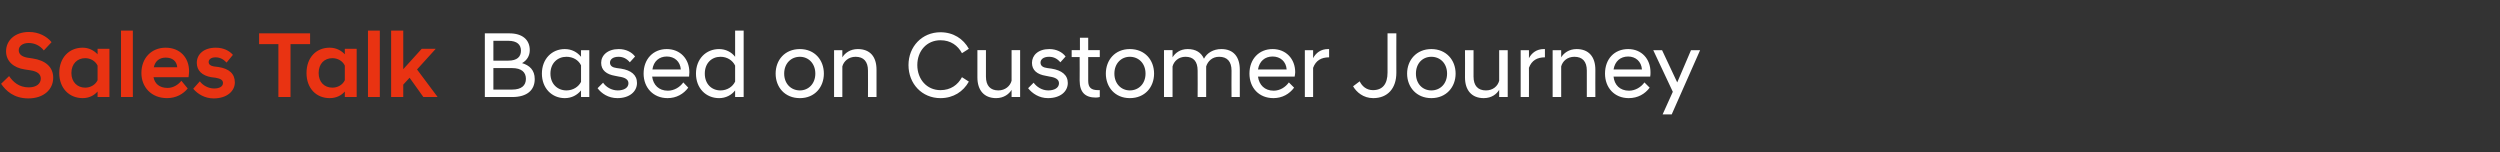 <?xml version="1.0" standalone="no"?><!DOCTYPE svg PUBLIC "-//W3C//DTD SVG 1.1//EN" "http://www.w3.org/Graphics/SVG/1.1/DTD/svg11.dtd"><svg xmlns="http://www.w3.org/2000/svg" version="1.1" width="907px" height="55.3px" viewBox="0 -8 907 55.3" style="top:-8px"><rect x="0" y="-8" width="907" height="55.3" fill="#333333" stroke="none"/><desc>모션_1대제목</desc><defs/><g id="Polygon59273"><path d="m175.9 4.1s8.89-.02 8.9 0c4.7 0 7.4 2.3 7.4 6.1c0 2-1 3.7-2.8 4.7c2.7.8 4.6 2.5 4.6 5.8c0 4-2.8 6.5-8.1 6.5h-10V4.1zm9.9 20.4c3.4 0 5-1.5 5-3.9c0-2.4-1.6-3.9-5-3.9c.01-.01-6.8 0-6.8 0v7.8s6.81-.02 6.8 0zM184.4 14c3.2 0 4.6-1.4 4.6-3.6c0-2.2-1.4-3.6-4.6-3.6H179v7.2h5.4zm26.4 10.8c-1.4 1.7-3.4 2.8-5.9 2.8c-4.7 0-8.3-3.6-8.3-8.9c0-5.3 3.6-8.9 8.3-8.9c2.5 0 4.5 1.1 5.9 2.8c-.04-.02 0-2.4 0-2.4h3v17h-3s-.04-2.41 0-2.4zm0-3.1v-6c-.9-1.9-2.9-3.1-5.3-3.1c-3.2 0-5.8 2.3-5.8 6.1c0 3.8 2.6 6.1 5.8 6.1c2.4 0 4.4-1.3 5.3-3.1zm6 2.3l2-2c1 1.5 3 2.8 5.3 2.8c2.2 0 3.9-.9 3.9-2.6c0-1.4-1.3-2.1-3.4-2.4l-1.5-.3c-3-.5-5-2-5-4.7c0-2.7 2.3-5 6.4-5c2.6 0 4.7 1.1 5.9 2.7l-1.9 2.1c-1.1-1.3-2.4-2-4.1-2c-2.1 0-3.1 1-3.1 2.1c0 1.2.9 1.8 2.5 2l1.5.2c3.7.6 5.8 2.3 5.8 5.2c0 3.1-2.7 5.5-7.1 5.5c-3.3 0-5.8-1.7-7.2-3.6zm16.7-5.3c0-5.3 3.5-8.9 8.4-8.9c4.9 0 8.2 3.6 8.2 8.4c0 .4-.1 1.1-.1 1.6h-13.4c.4 3 2.4 5.1 5.7 5.1c2.3 0 4.4-1.3 5.6-3l1.8 1.9c-1.7 2.3-4.3 3.8-7.5 3.8c-5.2 0-8.7-3.8-8.7-8.9zm3.2-1.5H247c-.2-2.9-2.3-4.7-5.1-4.7c-2.7 0-4.8 1.7-5.2 4.7zm30 7.6c-1.3 1.7-3.4 2.8-5.8 2.8c-4.8 0-8.4-3.6-8.4-8.9c0-5.3 3.6-8.9 8.4-8.9c2.4 0 4.5 1.1 5.8 2.8V3.1h3.1v24.1h-3.1v-2.4zm0-3.2v-5.8c-.9-1.9-2.9-3.2-5.3-3.2c-3.2 0-5.7 2.3-5.7 6.1c0 3.8 2.5 6.1 5.7 6.1c2.4 0 4.4-1.3 5.3-3.2zm14.7-2.9c0-4.9 3.3-8.9 8.8-8.9c5.4 0 8.7 4 8.7 8.9c0 4.9-3.3 8.9-8.7 8.9c-5.5 0-8.8-4-8.8-8.9zm14.4 0c0-3.7-2.5-6.1-5.6-6.1c-3.2 0-5.7 2.4-5.7 6.1c0 3.7 2.5 6.1 5.7 6.1c3.1 0 5.6-2.4 5.6-6.1zm6.8-8.5h3s.02 2.55 0 2.6c.9-1.5 2.8-3 5.6-3c4.5 0 6.8 2.8 6.8 7.5v9.9h-3.1s.04-9.62 0-9.6c0-3.3-1.6-5-4.5-5c-2.5 0-4.3 1.6-4.8 3.5c.02-.02 0 11.1 0 11.1h-3v-17zm27 5.4c0-6.7 4.9-11.9 11.6-11.9c4.7 0 8.3 2.4 10.3 6l-2.5 1.6c-1.5-2.8-4.1-4.7-7.8-4.7c-5 0-8.4 3.9-8.4 9c0 5.1 3.4 9.1 8.4 9.1c3.7 0 6.3-1.9 7.8-4.7l2.5 1.6c-2 3.6-5.6 6-10.3 6c-6.7 0-11.6-5.2-11.6-12zm40.5 11.6H367v-2.6c-.9 1.5-2.8 3-5.6 3c-4.4 0-6.8-2.9-6.8-7.5v-9.9h3.1s-.03 9.59 0 9.6c0 3.3 1.6 5 4.5 5c2.5 0 4.3-1.6 4.8-3.5V10.2h3.1v17zM373 24l2-2c1.1 1.5 3 2.8 5.3 2.8c2.2 0 3.9-.9 3.9-2.6c0-1.4-1.3-2.1-3.3-2.4l-1.5-.3c-3.1-.5-5-2-5-4.7c0-2.7 2.2-5 6.3-5c2.6 0 4.7 1.1 5.9 2.7l-1.9 2.1c-1.1-1.3-2.4-2-4.1-2c-2.1 0-3.1 1-3.1 2.1c0 1.2.9 1.8 2.5 2l1.5.2c3.7.6 5.9 2.3 5.9 5.2c0 3.1-2.7 5.5-7.2 5.5c-3.2 0-5.7-1.7-7.2-3.6zm18.7-2.8c.04.02 0-8.5 0-8.5h-2.9v-2.5h3V5.7h3v4.5h4.2v2.5h-4.2v8.6c0 2.5 1.1 3.4 3.6 3.4c.04.02.6 0 .6 0c0 0-.02 2.53 0 2.5c-.4.1-.9.2-1.4.2c-3.9 0-5.9-1.9-5.9-6.2zm9.5-2.5c0-4.9 3.3-8.9 8.7-8.9c5.5 0 8.8 4 8.8 8.9c0 4.9-3.3 8.9-8.8 8.9c-5.4 0-8.7-4-8.7-8.9zm14.4 0c0-3.7-2.5-6.1-5.7-6.1c-3.1 0-5.6 2.4-5.6 6.1c0 3.7 2.5 6.1 5.6 6.1c3.2 0 5.7-2.4 5.7-6.1zm31.2-1.1c0-3.3-1.6-5-4.5-5c-2.5 0-4.1 1.6-4.7 3.5v11.1h-3.1s.05-9.62 0-9.6c0-3.3-1.5-5-4.4-5c-2.5 0-4.2 1.6-4.7 3.5v11.1h-3.1v-17h3.1v2.6c.9-1.5 2.7-3 5.5-3c3 0 4.9 1.3 5.9 3.5c1.1-2.1 3.4-3.5 6.3-3.5c4.4 0 6.7 2.8 6.7 7.5v9.9h-3s-.05-9.62 0-9.6zm6.5 1.1c0-5.3 3.5-8.9 8.4-8.9c4.9 0 8.2 3.6 8.2 8.4c0 .4-.1 1.1-.2 1.6h-13.3c.4 3 2.4 5.1 5.7 5.1c2.3 0 4.3-1.3 5.5-3l1.9 1.9c-1.7 2.3-4.3 3.8-7.5 3.8c-5.3 0-8.7-3.8-8.7-8.9zm3.1-1.5h10.4c-.2-2.9-2.3-4.7-5.1-4.7c-2.8 0-4.8 1.7-5.3 4.7zm17-7h3s.03 2.89 0 2.9c1-1.9 2.8-3.3 5.4-3.3h.4s-.02 2.95 0 3c-2.8 0-4.8 1.1-5.8 3.8c.03-.01 0 10.6 0 10.6h-3v-17zm17.5 13.1l2.4-1.8c.8 1.7 2.4 3.2 4.8 3.2c3.5 0 5.3-2.2 5.3-6.4c.03-.04 0-14.2 0-14.2h3.2s-.04 14.26 0 14.3c0 5.6-3.1 9.2-8.4 9.2c-3.6 0-6.1-2.2-7.3-4.3zm19.6-4.6c0-4.9 3.4-8.9 8.8-8.9c5.4 0 8.8 4 8.8 8.9c0 4.9-3.4 8.9-8.8 8.9c-5.4 0-8.8-4-8.8-8.9zm14.5 0c0-3.7-2.5-6.1-5.7-6.1c-3.2 0-5.6 2.4-5.6 6.1c0 3.7 2.4 6.1 5.6 6.1c3.2 0 5.7-2.4 5.7-6.1zm22 8.5h-3.1s.02-2.58 0-2.6c-.9 1.5-2.7 3-5.6 3c-4.4 0-6.8-2.9-6.8-7.5c.05-.01 0-9.9 0-9.9h3.1v9.6c0 3.3 1.6 5 4.5 5c2.6 0 4.3-1.6 4.8-3.5c.02-.02 0-11.1 0-11.1h3.1v17zm4.7-17h3s.04 2.89 0 2.9c1-1.9 2.8-3.3 5.4-3.3h.4s-.02 2.95 0 3c-2.8 0-4.8 1.1-5.8 3.8c.04-.01 0 10.6 0 10.6h-3v-17zm11.6 0h3.1v2.6c.9-1.5 2.8-3 5.6-3c4.4 0 6.8 2.8 6.8 7.5c-.03-.03 0 9.9 0 9.9h-3.1v-9.6c0-3.3-1.6-5-4.5-5c-2.6 0-4.3 1.6-4.8 3.5v11.1h-3.1v-17zm19 8.5c0-5.3 3.4-8.9 8.4-8.9c4.9 0 8.1 3.6 8.1 8.4c0 .4 0 1.1-.1 1.6h-13.3c.3 3 2.3 5.1 5.6 5.1c2.3 0 4.4-1.3 5.6-3l1.9 1.9c-1.7 2.3-4.3 3.8-7.6 3.8c-5.2 0-8.6-3.8-8.6-8.9zm3.1-1.5h10.3c-.2-2.9-2.3-4.7-5-4.7c-2.8 0-4.8 1.7-5.3 4.7zm21.5 8.1l-7.1-15.1h3.2l5.5 11.7l5-11.7h3.3l-10.3 23.3h-3.3l3.7-8.2z" stroke="none" fill="#fff"/></g><g id="Polygon59272"><path d="m.4 22.4l2.9-2.8c1.4 2.1 3.6 4.1 7.1 4.1c2.9 0 4.4-1.4 4.4-3.2c0-1.5-1.1-2.6-3.8-3l-2-.3c-4.1-.6-6.8-3-6.8-6.6c0-3.9 3.2-7 8.3-7c3.6 0 6.5 1.6 8.2 3.7l-2.8 3c-1.4-1.8-3.4-2.7-5.5-2.7c-2.3 0-3.6 1.2-3.6 2.6c0 1.4 1 2.3 3 2.7l2 .3c4.7.7 7.5 3.1 7.5 7c0 4.4-3.6 7.5-9 7.5c-5.3 0-8.2-2.8-9.9-5.3zm35 2.8c-1.3 1.5-3.2 2.4-5.4 2.4c-4.9 0-8.5-3.6-8.5-9.1c0-5.6 3.6-9.2 8.5-9.2c2.2 0 4.1 1 5.4 2.4c.03.03 0-2 0-2h4.3v17.5h-4.3s.03-2.01 0-2zm0-4.1v-5.3c-.8-1.7-2.6-2.7-4.5-2.7c-2.8 0-5 2-5 5.4c0 3.3 2.2 5.3 5 5.3c1.9 0 3.7-1 4.5-2.7zm8.5-18h4.3v24.1h-4.3V3.1zm7.4 15.4c0-5.5 3.7-9.2 8.8-9.2c5.1 0 8.5 3.5 8.5 8.6c0 .5-.1 1.3-.2 2.1H55.7c.4 2.3 2.1 3.9 5.1 3.9c2.1 0 3.9-1.2 5-2.6l2.3 2.8c-1.6 2-4.2 3.5-7.5 3.5c-5.7 0-9.3-4-9.3-9.1zm4.5-2.1h8.5c-.2-2.3-1.8-3.5-4.2-3.5c-2.2 0-3.8 1.2-4.3 3.5zm14.3 7.8l2.4-2.7c1.1 1.5 3.1 2.6 5.2 2.6c1.9 0 3.2-.7 3.2-2c0-1.2-1.1-1.6-2.7-1.9l-1.6-.2c-3.3-.6-5.2-2.4-5.2-5.2c0-3.1 2.5-5.5 6.9-5.5c2.8 0 4.9 1.1 6.2 2.6l-2.3 2.8c-1.1-1.2-2.4-1.9-4-1.9c-1.7 0-2.5.8-2.5 1.7c0 .9.7 1.4 1.9 1.6l1.6.2c4 .6 6 2.5 6 5.6c0 3.1-2.8 5.8-7.7 5.8c-3.2 0-5.8-1.6-7.4-3.5zM101 8h-7V4.1h18.5v3.9h-7.1v19.2H101V8zm24.1 17.2c-1.3 1.5-3.2 2.4-5.5 2.4c-4.9 0-8.4-3.6-8.4-9.1c0-5.6 3.5-9.2 8.4-9.2c2.3 0 4.2 1 5.5 2.4c-.02.03 0-2 0-2h4.3v17.5h-4.3s-.02-2.01 0-2zm0-4.1v-5.3c-.8-1.7-2.6-2.7-4.5-2.7c-2.9 0-5 2-5 5.4c0 3.3 2.1 5.3 5 5.3c1.9 0 3.7-1 4.5-2.7zm8.4-18h4.3v24.1h-4.3V3.1zm8.4 0h4.4v14l6.7-7.4h5v.1l-6.7 7.4l7.4 9.9v.1h-5.1l-5-7l-2.3 2.5v4.5h-4.4V3.1z" stroke="none" fill="#e93312"/></g></svg>